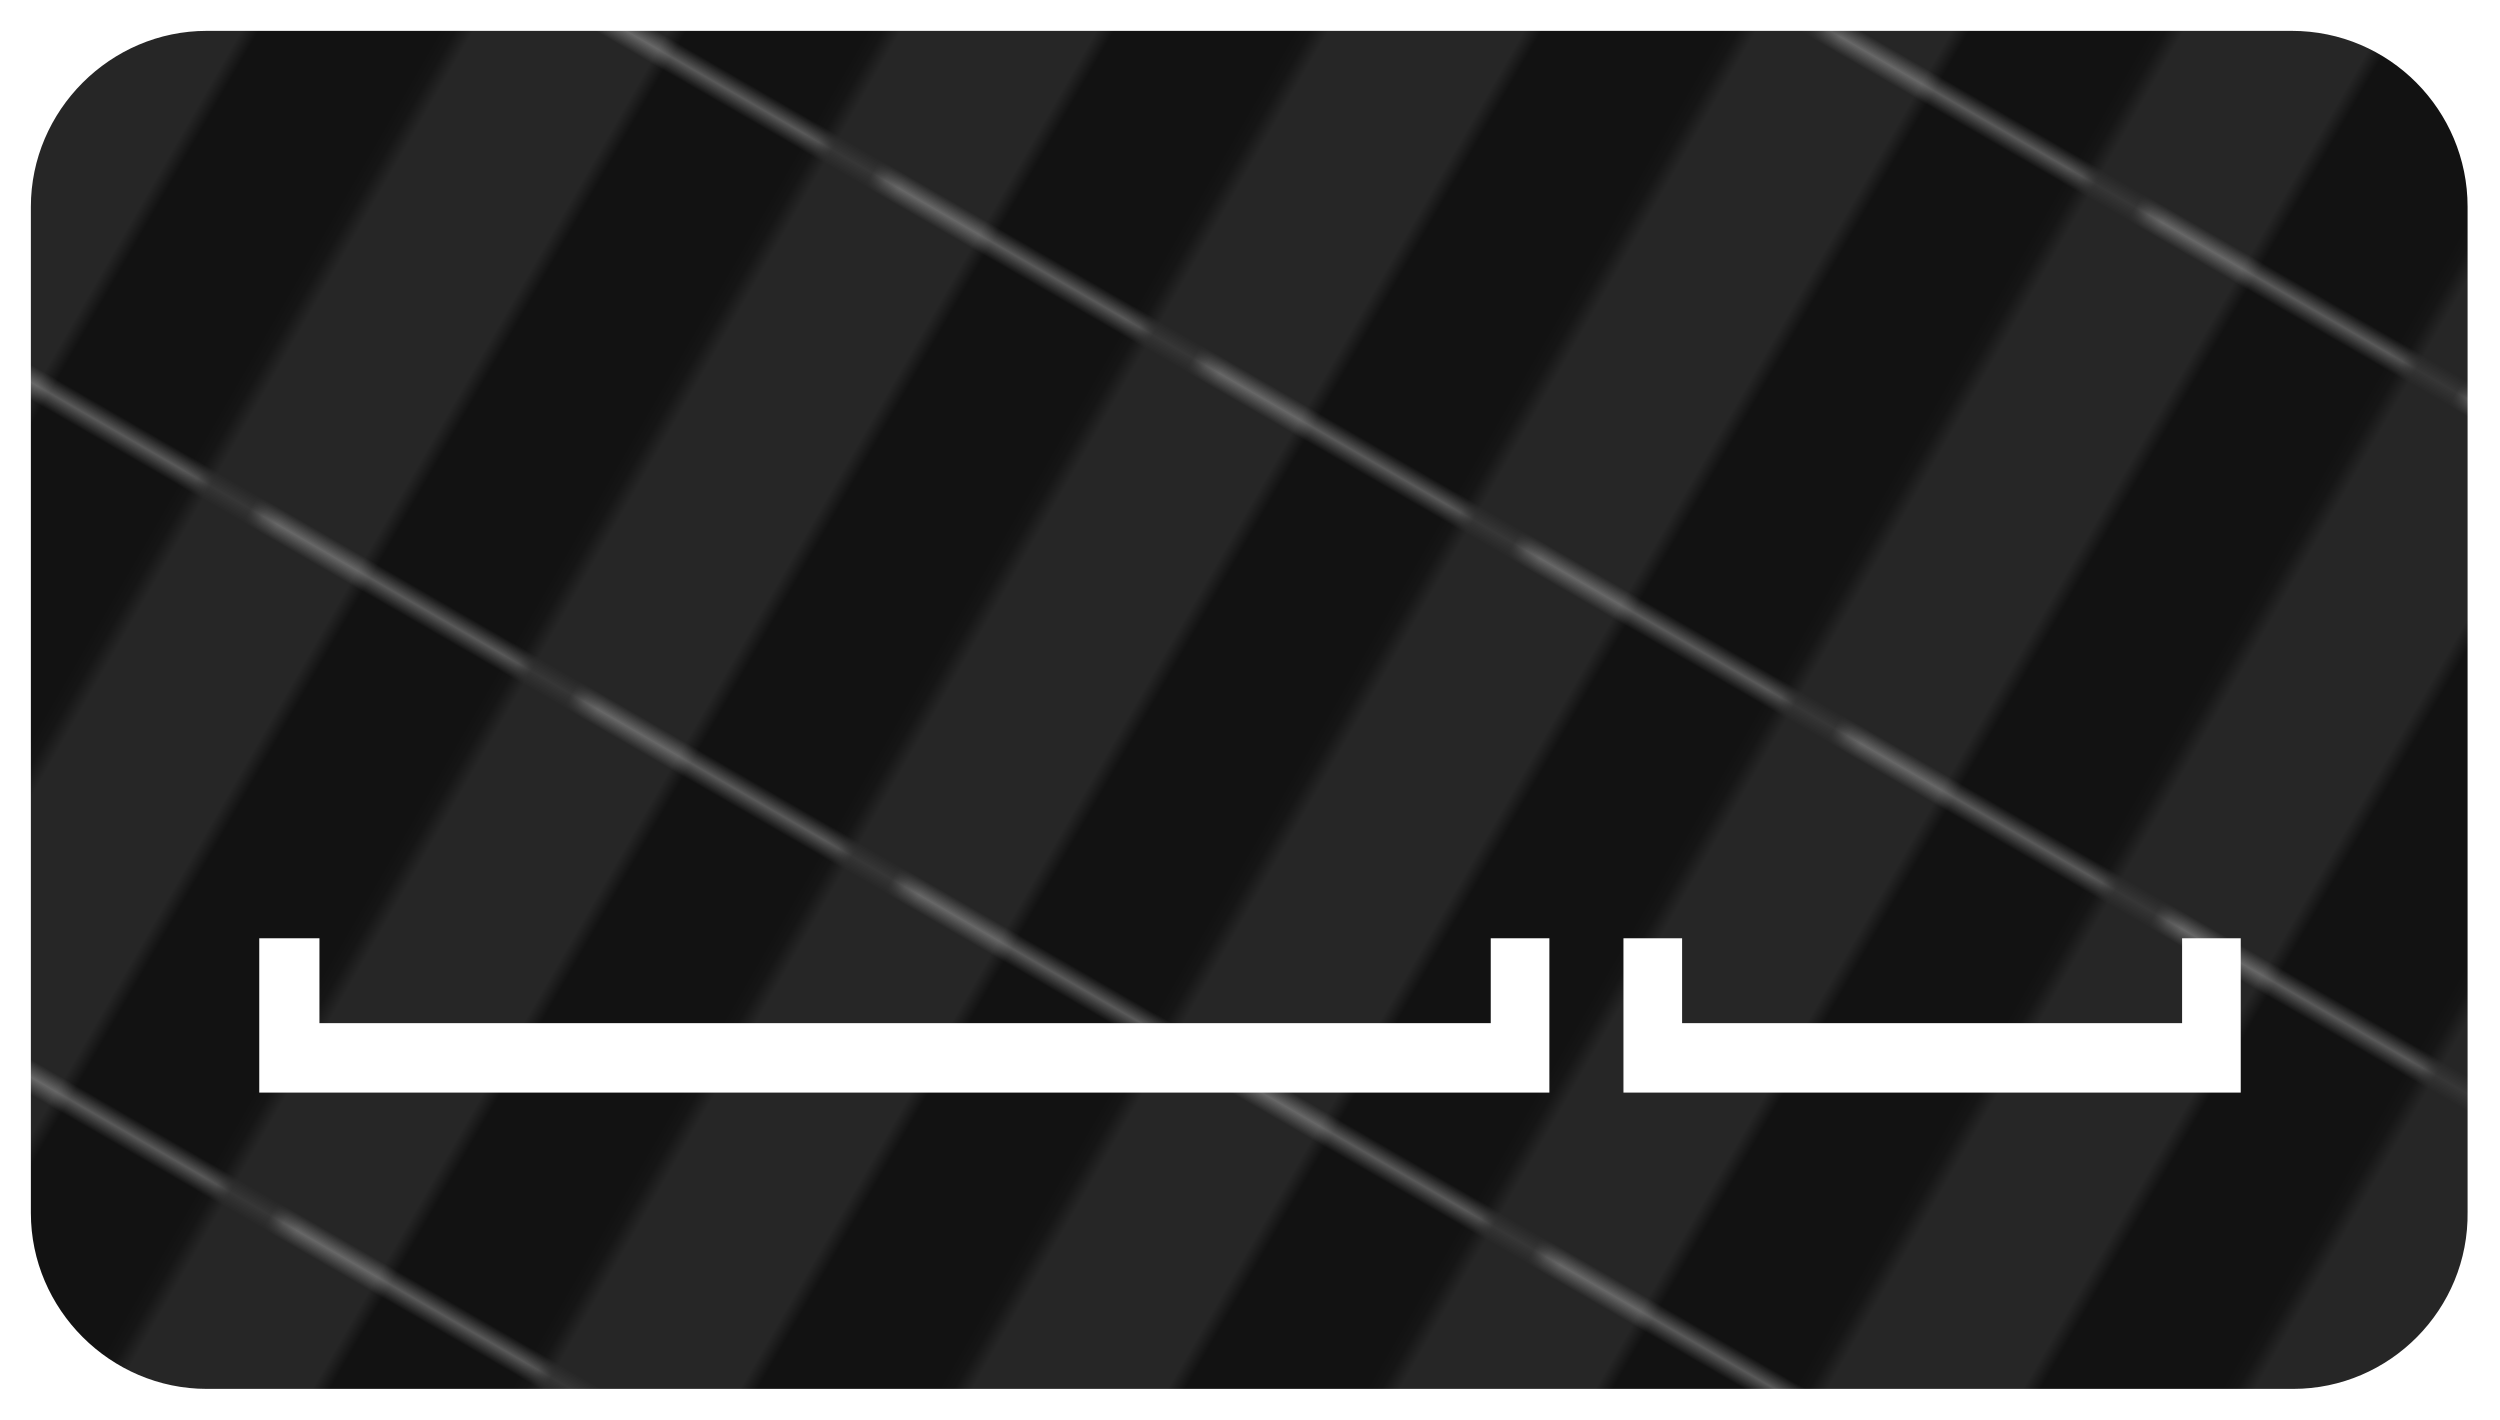 <?xml version="1.0" encoding="utf-8"?>
<!-- Generator: Adobe Illustrator 19.2.1, SVG Export Plug-In . SVG Version: 6.00 Build 0)  -->
<svg version="1.1" id="Layer_1" xmlns="http://www.w3.org/2000/svg" xmlns:xlink="http://www.w3.org/1999/xlink" x="0px" y="0px"
	 viewBox="0 0 162 92" style="enable-background:new 0 0 162 92;" xml:space="preserve">
<style type="text/css">
	.st0{fill:none;}
	.st1{fill:#121212;}
	.st2{fill:#262626;}
	.st3{fill:url(#SVGID_1_);stroke:#FFFFFF;stroke-width:2;stroke-miterlimit:10;}
	.st4{fill:#FFFFFF;}
</style>
<pattern  x="1" y="1" width="24" height="38.7" patternUnits="userSpaceOnUse" id="New_Pattern_Swatch_1" viewBox="0 -38.7 24 38.7" style="overflow:visible;">
	<g>
		<rect y="-38.7" class="st0" width="24" height="38.7"/>
		<rect x="0" y="-38.7" class="st1" width="16.3" height="38.7"/>
		<rect x="11.8" y="-38.7" class="st2" width="12.2" height="38.7"/>
	</g>
</pattern>
<pattern  id="SVGID_1_" xlink:href="#New_Pattern_Swatch_1" patternTransform="matrix(0.866 0.5 -0.5 0.866 -5108.708 2972.706)">
</pattern>
<path class="st3" d="M148.6,91H13.4C6.6,91,1,85.4,1,78.6V13.4C1,6.6,6.6,1,13.4,1h135.1c6.9,0,12.4,5.6,12.4,12.4v65.1
	C161,85.4,155.4,91,148.6,91z"/>
<g>
	<path class="st4" d="M20.7,60.8v5.5h75.9v-5.5h3.8v10H16.8v-10H20.7z"/>
</g>
<g>
	<path class="st4" d="M109,60.8v5.5h32.4v-5.5h3.8v10h-40v-10H109z"/>
</g>
</svg>
